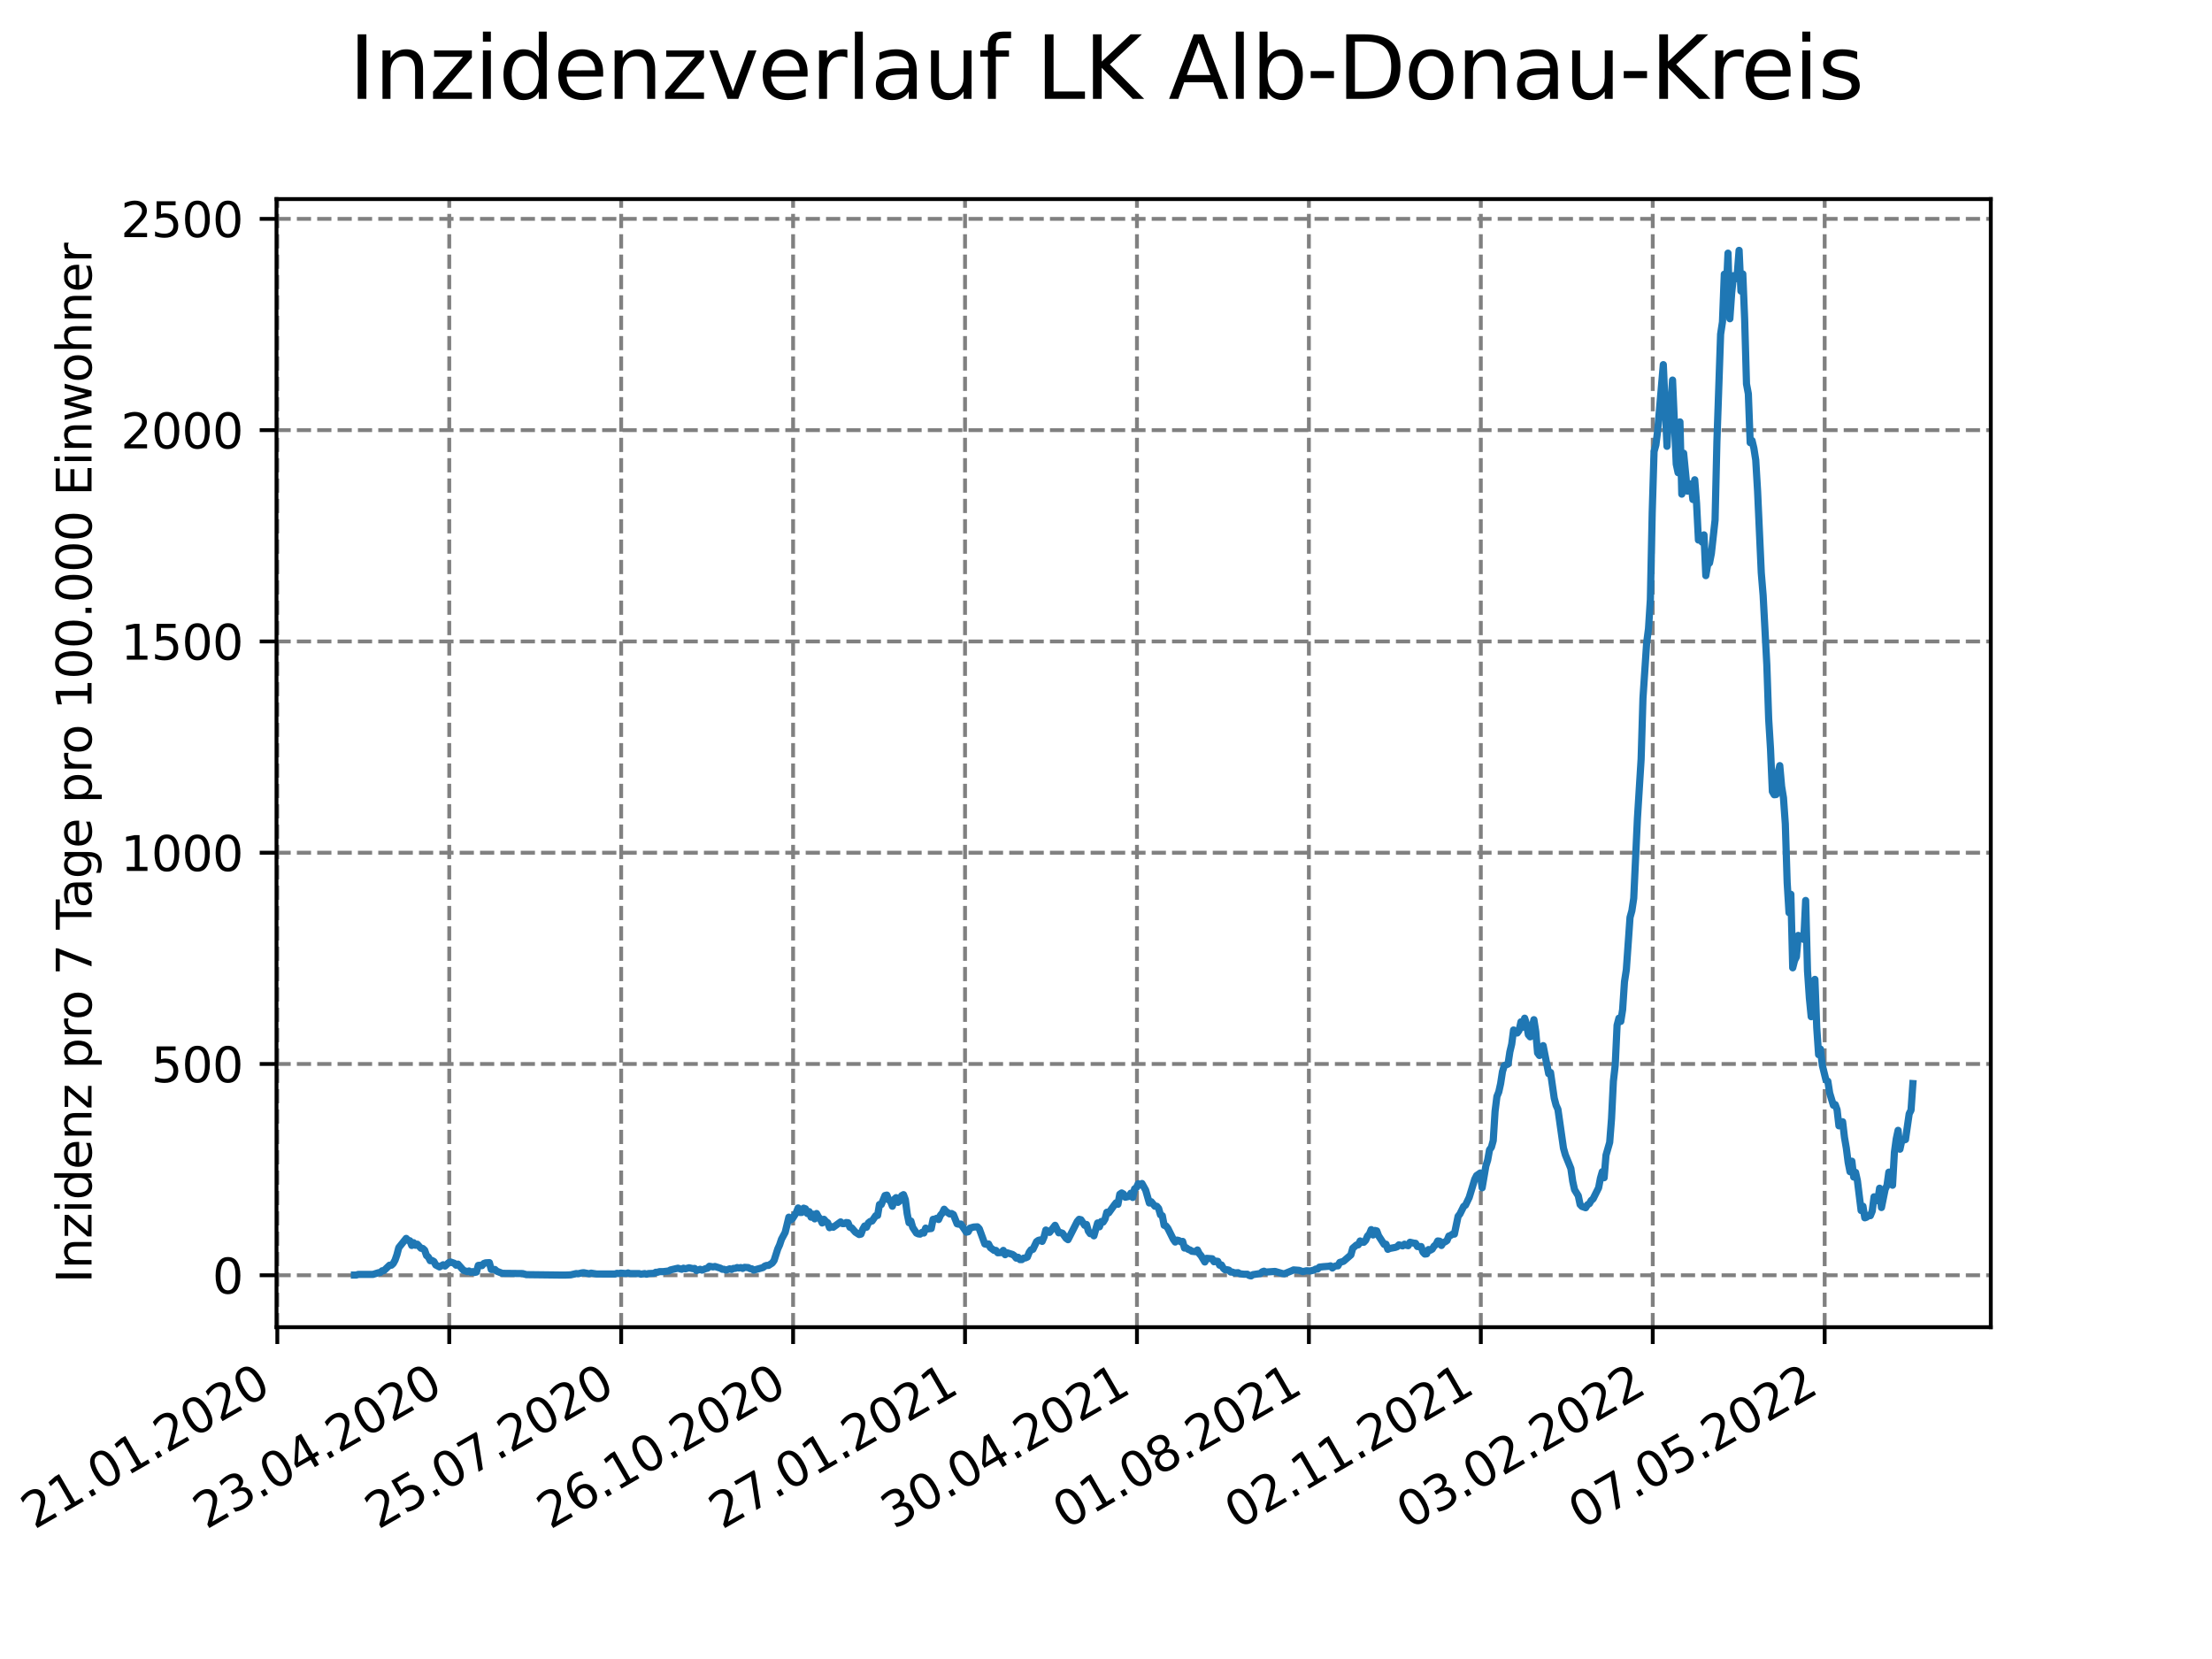 <?xml version="1.0" encoding="utf-8" standalone="no"?>
<!DOCTYPE svg PUBLIC "-//W3C//DTD SVG 1.1//EN"
  "http://www.w3.org/Graphics/SVG/1.1/DTD/svg11.dtd">
<svg xmlns:xlink="http://www.w3.org/1999/xlink" width="460.8pt" height="345.6pt" viewBox="0 0 460.8 345.6" xmlns="http://www.w3.org/2000/svg" version="1.1">
 <defs>
  <style type="text/css">*{stroke-linejoin: round; stroke-linecap: butt}</style>
 </defs>
 <g id="figure_1">
  <g id="patch_1">
   <path d="M 0 345.6 
L 460.8 345.6 
L 460.8 0 
L 0 0 
z
" style="fill: #ffffff"/>
  </g>
  <g id="axes_1">
   <g id="patch_2">
    <path d="M 57.6 276.48 
L 414.72 276.48 
L 414.72 41.472 
L 57.6 41.472 
z
" style="fill: #ffffff"/>
   </g>
   <g id="matplotlib.axis_1">
    <g id="xtick_1">
     <g id="line2d_1">
      <path d="M 57.77 276.48 
L 57.77 41.472 
" clip-path="url(#pab88a639da)" style="fill: none; stroke-dasharray: 2.96,1.28; stroke-dashoffset: 0; stroke: #808080; stroke-width: 0.8"/>
     </g>
     <g id="line2d_2">
      <defs>
       <path id="me946a3398b" d="M 0 0 
L 0 3.5 
" style="stroke: #000000; stroke-width: 0.8"/>
      </defs>
      <g>
       <use xlink:href="#me946a3398b" x="57.77" y="276.48" style="stroke: #000000; stroke-width: 0.8"/>
      </g>
     </g>
     <g id="text_1">
      <!-- 21.01.2020 -->
      <g transform="translate(7.145 318.689)rotate(-30)scale(0.1 -0.1)">
       <defs>
        <path id="DejaVuSans-32" d="M 1228 531 
L 3431 531 
L 3431 0 
L 469 0 
L 469 531 
Q 828 903 1448 1529 
Q 2069 2156 2228 2338 
Q 2531 2678 2651 2914 
Q 2772 3150 2772 3378 
Q 2772 3750 2511 3984 
Q 2250 4219 1831 4219 
Q 1534 4219 1204 4116 
Q 875 4013 500 3803 
L 500 4441 
Q 881 4594 1212 4672 
Q 1544 4750 1819 4750 
Q 2544 4750 2975 4387 
Q 3406 4025 3406 3419 
Q 3406 3131 3298 2873 
Q 3191 2616 2906 2266 
Q 2828 2175 2409 1742 
Q 1991 1309 1228 531 
z
" transform="scale(0.016)"/>
        <path id="DejaVuSans-31" d="M 794 531 
L 1825 531 
L 1825 4091 
L 703 3866 
L 703 4441 
L 1819 4666 
L 2450 4666 
L 2450 531 
L 3481 531 
L 3481 0 
L 794 0 
L 794 531 
z
" transform="scale(0.016)"/>
        <path id="DejaVuSans-2e" d="M 684 794 
L 1344 794 
L 1344 0 
L 684 0 
L 684 794 
z
" transform="scale(0.016)"/>
        <path id="DejaVuSans-30" d="M 2034 4250 
Q 1547 4250 1301 3770 
Q 1056 3291 1056 2328 
Q 1056 1369 1301 889 
Q 1547 409 2034 409 
Q 2525 409 2770 889 
Q 3016 1369 3016 2328 
Q 3016 3291 2770 3770 
Q 2525 4250 2034 4250 
z
M 2034 4750 
Q 2819 4750 3233 4129 
Q 3647 3509 3647 2328 
Q 3647 1150 3233 529 
Q 2819 -91 2034 -91 
Q 1250 -91 836 529 
Q 422 1150 422 2328 
Q 422 3509 836 4129 
Q 1250 4750 2034 4750 
z
" transform="scale(0.016)"/>
       </defs>
       <use xlink:href="#DejaVuSans-32"/>
       <use xlink:href="#DejaVuSans-31" x="63.623"/>
       <use xlink:href="#DejaVuSans-2e" x="127.246"/>
       <use xlink:href="#DejaVuSans-30" x="159.033"/>
       <use xlink:href="#DejaVuSans-31" x="222.656"/>
       <use xlink:href="#DejaVuSans-2e" x="286.279"/>
       <use xlink:href="#DejaVuSans-32" x="318.066"/>
       <use xlink:href="#DejaVuSans-30" x="381.689"/>
       <use xlink:href="#DejaVuSans-32" x="445.312"/>
       <use xlink:href="#DejaVuSans-30" x="508.936"/>
      </g>
     </g>
    </g>
    <g id="xtick_2">
     <g id="line2d_3">
      <path d="M 93.586 276.48 
L 93.586 41.472 
" clip-path="url(#pab88a639da)" style="fill: none; stroke-dasharray: 2.96,1.28; stroke-dashoffset: 0; stroke: #808080; stroke-width: 0.8"/>
     </g>
     <g id="line2d_4">
      <g>
       <use xlink:href="#me946a3398b" x="93.586" y="276.48" style="stroke: #000000; stroke-width: 0.8"/>
      </g>
     </g>
     <g id="text_2">
      <!-- 23.04.2020 -->
      <g transform="translate(42.961 318.689)rotate(-30)scale(0.1 -0.1)">
       <defs>
        <path id="DejaVuSans-33" d="M 2597 2516 
Q 3050 2419 3304 2112 
Q 3559 1806 3559 1356 
Q 3559 666 3084 287 
Q 2609 -91 1734 -91 
Q 1441 -91 1130 -33 
Q 819 25 488 141 
L 488 750 
Q 750 597 1062 519 
Q 1375 441 1716 441 
Q 2309 441 2620 675 
Q 2931 909 2931 1356 
Q 2931 1769 2642 2001 
Q 2353 2234 1838 2234 
L 1294 2234 
L 1294 2753 
L 1863 2753 
Q 2328 2753 2575 2939 
Q 2822 3125 2822 3475 
Q 2822 3834 2567 4026 
Q 2313 4219 1838 4219 
Q 1578 4219 1281 4162 
Q 984 4106 628 3988 
L 628 4550 
Q 988 4650 1302 4700 
Q 1616 4750 1894 4750 
Q 2613 4750 3031 4423 
Q 3450 4097 3450 3541 
Q 3450 3153 3228 2886 
Q 3006 2619 2597 2516 
z
" transform="scale(0.016)"/>
        <path id="DejaVuSans-34" d="M 2419 4116 
L 825 1625 
L 2419 1625 
L 2419 4116 
z
M 2253 4666 
L 3047 4666 
L 3047 1625 
L 3713 1625 
L 3713 1100 
L 3047 1100 
L 3047 0 
L 2419 0 
L 2419 1100 
L 313 1100 
L 313 1709 
L 2253 4666 
z
" transform="scale(0.016)"/>
       </defs>
       <use xlink:href="#DejaVuSans-32"/>
       <use xlink:href="#DejaVuSans-33" x="63.623"/>
       <use xlink:href="#DejaVuSans-2e" x="127.246"/>
       <use xlink:href="#DejaVuSans-30" x="159.033"/>
       <use xlink:href="#DejaVuSans-34" x="222.656"/>
       <use xlink:href="#DejaVuSans-2e" x="286.279"/>
       <use xlink:href="#DejaVuSans-32" x="318.066"/>
       <use xlink:href="#DejaVuSans-30" x="381.689"/>
       <use xlink:href="#DejaVuSans-32" x="445.312"/>
       <use xlink:href="#DejaVuSans-30" x="508.936"/>
      </g>
     </g>
    </g>
    <g id="xtick_3">
     <g id="line2d_5">
      <path d="M 129.402 276.48 
L 129.402 41.472 
" clip-path="url(#pab88a639da)" style="fill: none; stroke-dasharray: 2.96,1.28; stroke-dashoffset: 0; stroke: #808080; stroke-width: 0.8"/>
     </g>
     <g id="line2d_6">
      <g>
       <use xlink:href="#me946a3398b" x="129.402" y="276.48" style="stroke: #000000; stroke-width: 0.8"/>
      </g>
     </g>
     <g id="text_3">
      <!-- 25.07.2020 -->
      <g transform="translate(78.777 318.689)rotate(-30)scale(0.1 -0.1)">
       <defs>
        <path id="DejaVuSans-35" d="M 691 4666 
L 3169 4666 
L 3169 4134 
L 1269 4134 
L 1269 2991 
Q 1406 3038 1543 3061 
Q 1681 3084 1819 3084 
Q 2600 3084 3056 2656 
Q 3513 2228 3513 1497 
Q 3513 744 3044 326 
Q 2575 -91 1722 -91 
Q 1428 -91 1123 -41 
Q 819 9 494 109 
L 494 744 
Q 775 591 1075 516 
Q 1375 441 1709 441 
Q 2250 441 2565 725 
Q 2881 1009 2881 1497 
Q 2881 1984 2565 2268 
Q 2250 2553 1709 2553 
Q 1456 2553 1204 2497 
Q 953 2441 691 2322 
L 691 4666 
z
" transform="scale(0.016)"/>
        <path id="DejaVuSans-37" d="M 525 4666 
L 3525 4666 
L 3525 4397 
L 1831 0 
L 1172 0 
L 2766 4134 
L 525 4134 
L 525 4666 
z
" transform="scale(0.016)"/>
       </defs>
       <use xlink:href="#DejaVuSans-32"/>
       <use xlink:href="#DejaVuSans-35" x="63.623"/>
       <use xlink:href="#DejaVuSans-2e" x="127.246"/>
       <use xlink:href="#DejaVuSans-30" x="159.033"/>
       <use xlink:href="#DejaVuSans-37" x="222.656"/>
       <use xlink:href="#DejaVuSans-2e" x="286.279"/>
       <use xlink:href="#DejaVuSans-32" x="318.066"/>
       <use xlink:href="#DejaVuSans-30" x="381.689"/>
       <use xlink:href="#DejaVuSans-32" x="445.312"/>
       <use xlink:href="#DejaVuSans-30" x="508.936"/>
      </g>
     </g>
    </g>
    <g id="xtick_4">
     <g id="line2d_7">
      <path d="M 165.218 276.48 
L 165.218 41.472 
" clip-path="url(#pab88a639da)" style="fill: none; stroke-dasharray: 2.96,1.28; stroke-dashoffset: 0; stroke: #808080; stroke-width: 0.8"/>
     </g>
     <g id="line2d_8">
      <g>
       <use xlink:href="#me946a3398b" x="165.218" y="276.48" style="stroke: #000000; stroke-width: 0.8"/>
      </g>
     </g>
     <g id="text_4">
      <!-- 26.10.2020 -->
      <g transform="translate(114.593 318.689)rotate(-30)scale(0.1 -0.1)">
       <defs>
        <path id="DejaVuSans-36" d="M 2113 2584 
Q 1688 2584 1439 2293 
Q 1191 2003 1191 1497 
Q 1191 994 1439 701 
Q 1688 409 2113 409 
Q 2538 409 2786 701 
Q 3034 994 3034 1497 
Q 3034 2003 2786 2293 
Q 2538 2584 2113 2584 
z
M 3366 4563 
L 3366 3988 
Q 3128 4100 2886 4159 
Q 2644 4219 2406 4219 
Q 1781 4219 1451 3797 
Q 1122 3375 1075 2522 
Q 1259 2794 1537 2939 
Q 1816 3084 2150 3084 
Q 2853 3084 3261 2657 
Q 3669 2231 3669 1497 
Q 3669 778 3244 343 
Q 2819 -91 2113 -91 
Q 1303 -91 875 529 
Q 447 1150 447 2328 
Q 447 3434 972 4092 
Q 1497 4750 2381 4750 
Q 2619 4750 2861 4703 
Q 3103 4656 3366 4563 
z
" transform="scale(0.016)"/>
       </defs>
       <use xlink:href="#DejaVuSans-32"/>
       <use xlink:href="#DejaVuSans-36" x="63.623"/>
       <use xlink:href="#DejaVuSans-2e" x="127.246"/>
       <use xlink:href="#DejaVuSans-31" x="159.033"/>
       <use xlink:href="#DejaVuSans-30" x="222.656"/>
       <use xlink:href="#DejaVuSans-2e" x="286.279"/>
       <use xlink:href="#DejaVuSans-32" x="318.066"/>
       <use xlink:href="#DejaVuSans-30" x="381.689"/>
       <use xlink:href="#DejaVuSans-32" x="445.312"/>
       <use xlink:href="#DejaVuSans-30" x="508.936"/>
      </g>
     </g>
    </g>
    <g id="xtick_5">
     <g id="line2d_9">
      <path d="M 201.034 276.48 
L 201.034 41.472 
" clip-path="url(#pab88a639da)" style="fill: none; stroke-dasharray: 2.96,1.28; stroke-dashoffset: 0; stroke: #808080; stroke-width: 0.8"/>
     </g>
     <g id="line2d_10">
      <g>
       <use xlink:href="#me946a3398b" x="201.034" y="276.48" style="stroke: #000000; stroke-width: 0.8"/>
      </g>
     </g>
     <g id="text_5">
      <!-- 27.01.2021 -->
      <g transform="translate(150.409 318.689)rotate(-30)scale(0.1 -0.1)">
       <use xlink:href="#DejaVuSans-32"/>
       <use xlink:href="#DejaVuSans-37" x="63.623"/>
       <use xlink:href="#DejaVuSans-2e" x="127.246"/>
       <use xlink:href="#DejaVuSans-30" x="159.033"/>
       <use xlink:href="#DejaVuSans-31" x="222.656"/>
       <use xlink:href="#DejaVuSans-2e" x="286.279"/>
       <use xlink:href="#DejaVuSans-32" x="318.066"/>
       <use xlink:href="#DejaVuSans-30" x="381.689"/>
       <use xlink:href="#DejaVuSans-32" x="445.312"/>
       <use xlink:href="#DejaVuSans-31" x="508.936"/>
      </g>
     </g>
    </g>
    <g id="xtick_6">
     <g id="line2d_11">
      <path d="M 236.85 276.48 
L 236.85 41.472 
" clip-path="url(#pab88a639da)" style="fill: none; stroke-dasharray: 2.96,1.28; stroke-dashoffset: 0; stroke: #808080; stroke-width: 0.8"/>
     </g>
     <g id="line2d_12">
      <g>
       <use xlink:href="#me946a3398b" x="236.85" y="276.48" style="stroke: #000000; stroke-width: 0.8"/>
      </g>
     </g>
     <g id="text_6">
      <!-- 30.04.2021 -->
      <g transform="translate(186.225 318.689)rotate(-30)scale(0.1 -0.1)">
       <use xlink:href="#DejaVuSans-33"/>
       <use xlink:href="#DejaVuSans-30" x="63.623"/>
       <use xlink:href="#DejaVuSans-2e" x="127.246"/>
       <use xlink:href="#DejaVuSans-30" x="159.033"/>
       <use xlink:href="#DejaVuSans-34" x="222.656"/>
       <use xlink:href="#DejaVuSans-2e" x="286.279"/>
       <use xlink:href="#DejaVuSans-32" x="318.066"/>
       <use xlink:href="#DejaVuSans-30" x="381.689"/>
       <use xlink:href="#DejaVuSans-32" x="445.312"/>
       <use xlink:href="#DejaVuSans-31" x="508.936"/>
      </g>
     </g>
    </g>
    <g id="xtick_7">
     <g id="line2d_13">
      <path d="M 272.666 276.48 
L 272.666 41.472 
" clip-path="url(#pab88a639da)" style="fill: none; stroke-dasharray: 2.96,1.28; stroke-dashoffset: 0; stroke: #808080; stroke-width: 0.8"/>
     </g>
     <g id="line2d_14">
      <g>
       <use xlink:href="#me946a3398b" x="272.666" y="276.48" style="stroke: #000000; stroke-width: 0.8"/>
      </g>
     </g>
     <g id="text_7">
      <!-- 01.08.2021 -->
      <g transform="translate(222.041 318.689)rotate(-30)scale(0.1 -0.1)">
       <defs>
        <path id="DejaVuSans-38" d="M 2034 2216 
Q 1584 2216 1326 1975 
Q 1069 1734 1069 1313 
Q 1069 891 1326 650 
Q 1584 409 2034 409 
Q 2484 409 2743 651 
Q 3003 894 3003 1313 
Q 3003 1734 2745 1975 
Q 2488 2216 2034 2216 
z
M 1403 2484 
Q 997 2584 770 2862 
Q 544 3141 544 3541 
Q 544 4100 942 4425 
Q 1341 4750 2034 4750 
Q 2731 4750 3128 4425 
Q 3525 4100 3525 3541 
Q 3525 3141 3298 2862 
Q 3072 2584 2669 2484 
Q 3125 2378 3379 2068 
Q 3634 1759 3634 1313 
Q 3634 634 3220 271 
Q 2806 -91 2034 -91 
Q 1263 -91 848 271 
Q 434 634 434 1313 
Q 434 1759 690 2068 
Q 947 2378 1403 2484 
z
M 1172 3481 
Q 1172 3119 1398 2916 
Q 1625 2713 2034 2713 
Q 2441 2713 2670 2916 
Q 2900 3119 2900 3481 
Q 2900 3844 2670 4047 
Q 2441 4250 2034 4250 
Q 1625 4250 1398 4047 
Q 1172 3844 1172 3481 
z
" transform="scale(0.016)"/>
       </defs>
       <use xlink:href="#DejaVuSans-30"/>
       <use xlink:href="#DejaVuSans-31" x="63.623"/>
       <use xlink:href="#DejaVuSans-2e" x="127.246"/>
       <use xlink:href="#DejaVuSans-30" x="159.033"/>
       <use xlink:href="#DejaVuSans-38" x="222.656"/>
       <use xlink:href="#DejaVuSans-2e" x="286.279"/>
       <use xlink:href="#DejaVuSans-32" x="318.066"/>
       <use xlink:href="#DejaVuSans-30" x="381.689"/>
       <use xlink:href="#DejaVuSans-32" x="445.312"/>
       <use xlink:href="#DejaVuSans-31" x="508.936"/>
      </g>
     </g>
    </g>
    <g id="xtick_8">
     <g id="line2d_15">
      <path d="M 308.482 276.48 
L 308.482 41.472 
" clip-path="url(#pab88a639da)" style="fill: none; stroke-dasharray: 2.96,1.28; stroke-dashoffset: 0; stroke: #808080; stroke-width: 0.8"/>
     </g>
     <g id="line2d_16">
      <g>
       <use xlink:href="#me946a3398b" x="308.482" y="276.48" style="stroke: #000000; stroke-width: 0.8"/>
      </g>
     </g>
     <g id="text_8">
      <!-- 02.11.2021 -->
      <g transform="translate(257.857 318.689)rotate(-30)scale(0.1 -0.1)">
       <use xlink:href="#DejaVuSans-30"/>
       <use xlink:href="#DejaVuSans-32" x="63.623"/>
       <use xlink:href="#DejaVuSans-2e" x="127.246"/>
       <use xlink:href="#DejaVuSans-31" x="159.033"/>
       <use xlink:href="#DejaVuSans-31" x="222.656"/>
       <use xlink:href="#DejaVuSans-2e" x="286.279"/>
       <use xlink:href="#DejaVuSans-32" x="318.066"/>
       <use xlink:href="#DejaVuSans-30" x="381.689"/>
       <use xlink:href="#DejaVuSans-32" x="445.312"/>
       <use xlink:href="#DejaVuSans-31" x="508.936"/>
      </g>
     </g>
    </g>
    <g id="xtick_9">
     <g id="line2d_17">
      <path d="M 344.298 276.48 
L 344.298 41.472 
" clip-path="url(#pab88a639da)" style="fill: none; stroke-dasharray: 2.96,1.28; stroke-dashoffset: 0; stroke: #808080; stroke-width: 0.8"/>
     </g>
     <g id="line2d_18">
      <g>
       <use xlink:href="#me946a3398b" x="344.298" y="276.48" style="stroke: #000000; stroke-width: 0.8"/>
      </g>
     </g>
     <g id="text_9">
      <!-- 03.02.2022 -->
      <g transform="translate(293.673 318.689)rotate(-30)scale(0.1 -0.1)">
       <use xlink:href="#DejaVuSans-30"/>
       <use xlink:href="#DejaVuSans-33" x="63.623"/>
       <use xlink:href="#DejaVuSans-2e" x="127.246"/>
       <use xlink:href="#DejaVuSans-30" x="159.033"/>
       <use xlink:href="#DejaVuSans-32" x="222.656"/>
       <use xlink:href="#DejaVuSans-2e" x="286.279"/>
       <use xlink:href="#DejaVuSans-32" x="318.066"/>
       <use xlink:href="#DejaVuSans-30" x="381.689"/>
       <use xlink:href="#DejaVuSans-32" x="445.312"/>
       <use xlink:href="#DejaVuSans-32" x="508.936"/>
      </g>
     </g>
    </g>
    <g id="xtick_10">
     <g id="line2d_19">
      <path d="M 380.114 276.48 
L 380.114 41.472 
" clip-path="url(#pab88a639da)" style="fill: none; stroke-dasharray: 2.96,1.28; stroke-dashoffset: 0; stroke: #808080; stroke-width: 0.8"/>
     </g>
     <g id="line2d_20">
      <g>
       <use xlink:href="#me946a3398b" x="380.114" y="276.48" style="stroke: #000000; stroke-width: 0.8"/>
      </g>
     </g>
     <g id="text_10">
      <!-- 07.05.2022 -->
      <g transform="translate(329.489 318.689)rotate(-30)scale(0.1 -0.1)">
       <use xlink:href="#DejaVuSans-30"/>
       <use xlink:href="#DejaVuSans-37" x="63.623"/>
       <use xlink:href="#DejaVuSans-2e" x="127.246"/>
       <use xlink:href="#DejaVuSans-30" x="159.033"/>
       <use xlink:href="#DejaVuSans-35" x="222.656"/>
       <use xlink:href="#DejaVuSans-2e" x="286.279"/>
       <use xlink:href="#DejaVuSans-32" x="318.066"/>
       <use xlink:href="#DejaVuSans-30" x="381.689"/>
       <use xlink:href="#DejaVuSans-32" x="445.312"/>
       <use xlink:href="#DejaVuSans-32" x="508.936"/>
      </g>
     </g>
    </g>
   </g>
   <g id="matplotlib.axis_2">
    <g id="ytick_1">
     <g id="line2d_21">
      <path d="M 57.6 265.664 
L 414.72 265.664 
" clip-path="url(#pab88a639da)" style="fill: none; stroke-dasharray: 2.96,1.28; stroke-dashoffset: 0; stroke: #808080; stroke-width: 0.8"/>
     </g>
     <g id="line2d_22">
      <defs>
       <path id="m26cb22d40b" d="M 0 0 
L -3.5 0 
" style="stroke: #000000; stroke-width: 0.8"/>
      </defs>
      <g>
       <use xlink:href="#m26cb22d40b" x="57.6" y="265.664" style="stroke: #000000; stroke-width: 0.8"/>
      </g>
     </g>
     <g id="text_11">
      <!-- 0 -->
      <g transform="translate(44.237 269.463)scale(0.1 -0.1)">
       <use xlink:href="#DejaVuSans-30"/>
      </g>
     </g>
    </g>
    <g id="ytick_2">
     <g id="line2d_23">
      <path d="M 57.6 221.65 
L 414.72 221.65 
" clip-path="url(#pab88a639da)" style="fill: none; stroke-dasharray: 2.96,1.28; stroke-dashoffset: 0; stroke: #808080; stroke-width: 0.8"/>
     </g>
     <g id="line2d_24">
      <g>
       <use xlink:href="#m26cb22d40b" x="57.6" y="221.65" style="stroke: #000000; stroke-width: 0.8"/>
      </g>
     </g>
     <g id="text_12">
      <!-- 500 -->
      <g transform="translate(31.512 225.449)scale(0.1 -0.1)">
       <use xlink:href="#DejaVuSans-35"/>
       <use xlink:href="#DejaVuSans-30" x="63.623"/>
       <use xlink:href="#DejaVuSans-30" x="127.246"/>
      </g>
     </g>
    </g>
    <g id="ytick_3">
     <g id="line2d_25">
      <path d="M 57.6 177.635 
L 414.72 177.635 
" clip-path="url(#pab88a639da)" style="fill: none; stroke-dasharray: 2.96,1.28; stroke-dashoffset: 0; stroke: #808080; stroke-width: 0.8"/>
     </g>
     <g id="line2d_26">
      <g>
       <use xlink:href="#m26cb22d40b" x="57.6" y="177.635" style="stroke: #000000; stroke-width: 0.8"/>
      </g>
     </g>
     <g id="text_13">
      <!-- 1000 -->
      <g transform="translate(25.15 181.435)scale(0.1 -0.1)">
       <use xlink:href="#DejaVuSans-31"/>
       <use xlink:href="#DejaVuSans-30" x="63.623"/>
       <use xlink:href="#DejaVuSans-30" x="127.246"/>
       <use xlink:href="#DejaVuSans-30" x="190.869"/>
      </g>
     </g>
    </g>
    <g id="ytick_4">
     <g id="line2d_27">
      <path d="M 57.6 133.621 
L 414.72 133.621 
" clip-path="url(#pab88a639da)" style="fill: none; stroke-dasharray: 2.96,1.28; stroke-dashoffset: 0; stroke: #808080; stroke-width: 0.8"/>
     </g>
     <g id="line2d_28">
      <g>
       <use xlink:href="#m26cb22d40b" x="57.6" y="133.621" style="stroke: #000000; stroke-width: 0.8"/>
      </g>
     </g>
     <g id="text_14">
      <!-- 1500 -->
      <g transform="translate(25.15 137.42)scale(0.1 -0.1)">
       <use xlink:href="#DejaVuSans-31"/>
       <use xlink:href="#DejaVuSans-35" x="63.623"/>
       <use xlink:href="#DejaVuSans-30" x="127.246"/>
       <use xlink:href="#DejaVuSans-30" x="190.869"/>
      </g>
     </g>
    </g>
    <g id="ytick_5">
     <g id="line2d_29">
      <path d="M 57.6 89.607 
L 414.72 89.607 
" clip-path="url(#pab88a639da)" style="fill: none; stroke-dasharray: 2.96,1.28; stroke-dashoffset: 0; stroke: #808080; stroke-width: 0.8"/>
     </g>
     <g id="line2d_30">
      <g>
       <use xlink:href="#m26cb22d40b" x="57.6" y="89.607" style="stroke: #000000; stroke-width: 0.8"/>
      </g>
     </g>
     <g id="text_15">
      <!-- 2000 -->
      <g transform="translate(25.15 93.406)scale(0.1 -0.1)">
       <use xlink:href="#DejaVuSans-32"/>
       <use xlink:href="#DejaVuSans-30" x="63.623"/>
       <use xlink:href="#DejaVuSans-30" x="127.246"/>
       <use xlink:href="#DejaVuSans-30" x="190.869"/>
      </g>
     </g>
    </g>
    <g id="ytick_6">
     <g id="line2d_31">
      <path d="M 57.6 45.593 
L 414.72 45.593 
" clip-path="url(#pab88a639da)" style="fill: none; stroke-dasharray: 2.96,1.28; stroke-dashoffset: 0; stroke: #808080; stroke-width: 0.8"/>
     </g>
     <g id="line2d_32">
      <g>
       <use xlink:href="#m26cb22d40b" x="57.6" y="45.593" style="stroke: #000000; stroke-width: 0.8"/>
      </g>
     </g>
     <g id="text_16">
      <!-- 2500 -->
      <g transform="translate(25.15 49.392)scale(0.1 -0.1)">
       <use xlink:href="#DejaVuSans-32"/>
       <use xlink:href="#DejaVuSans-35" x="63.623"/>
       <use xlink:href="#DejaVuSans-30" x="127.246"/>
       <use xlink:href="#DejaVuSans-30" x="190.869"/>
      </g>
     </g>
    </g>
    <g id="text_17">
     <!-- Inzidenz pro 7 Tage pro 100.000 Einwohner -->
     <g transform="translate(19.07 267.301)rotate(-90)scale(0.1 -0.1)">
      <defs>
       <path id="DejaVuSans-49" d="M 628 4666 
L 1259 4666 
L 1259 0 
L 628 0 
L 628 4666 
z
" transform="scale(0.016)"/>
       <path id="DejaVuSans-6e" d="M 3513 2113 
L 3513 0 
L 2938 0 
L 2938 2094 
Q 2938 2591 2744 2837 
Q 2550 3084 2163 3084 
Q 1697 3084 1428 2787 
Q 1159 2491 1159 1978 
L 1159 0 
L 581 0 
L 581 3500 
L 1159 3500 
L 1159 2956 
Q 1366 3272 1645 3428 
Q 1925 3584 2291 3584 
Q 2894 3584 3203 3211 
Q 3513 2838 3513 2113 
z
" transform="scale(0.016)"/>
       <path id="DejaVuSans-7a" d="M 353 3500 
L 3084 3500 
L 3084 2975 
L 922 459 
L 3084 459 
L 3084 0 
L 275 0 
L 275 525 
L 2438 3041 
L 353 3041 
L 353 3500 
z
" transform="scale(0.016)"/>
       <path id="DejaVuSans-69" d="M 603 3500 
L 1178 3500 
L 1178 0 
L 603 0 
L 603 3500 
z
M 603 4863 
L 1178 4863 
L 1178 4134 
L 603 4134 
L 603 4863 
z
" transform="scale(0.016)"/>
       <path id="DejaVuSans-64" d="M 2906 2969 
L 2906 4863 
L 3481 4863 
L 3481 0 
L 2906 0 
L 2906 525 
Q 2725 213 2448 61 
Q 2172 -91 1784 -91 
Q 1150 -91 751 415 
Q 353 922 353 1747 
Q 353 2572 751 3078 
Q 1150 3584 1784 3584 
Q 2172 3584 2448 3432 
Q 2725 3281 2906 2969 
z
M 947 1747 
Q 947 1113 1208 752 
Q 1469 391 1925 391 
Q 2381 391 2643 752 
Q 2906 1113 2906 1747 
Q 2906 2381 2643 2742 
Q 2381 3103 1925 3103 
Q 1469 3103 1208 2742 
Q 947 2381 947 1747 
z
" transform="scale(0.016)"/>
       <path id="DejaVuSans-65" d="M 3597 1894 
L 3597 1613 
L 953 1613 
Q 991 1019 1311 708 
Q 1631 397 2203 397 
Q 2534 397 2845 478 
Q 3156 559 3463 722 
L 3463 178 
Q 3153 47 2828 -22 
Q 2503 -91 2169 -91 
Q 1331 -91 842 396 
Q 353 884 353 1716 
Q 353 2575 817 3079 
Q 1281 3584 2069 3584 
Q 2775 3584 3186 3129 
Q 3597 2675 3597 1894 
z
M 3022 2063 
Q 3016 2534 2758 2815 
Q 2500 3097 2075 3097 
Q 1594 3097 1305 2825 
Q 1016 2553 972 2059 
L 3022 2063 
z
" transform="scale(0.016)"/>
       <path id="DejaVuSans-20" transform="scale(0.016)"/>
       <path id="DejaVuSans-70" d="M 1159 525 
L 1159 -1331 
L 581 -1331 
L 581 3500 
L 1159 3500 
L 1159 2969 
Q 1341 3281 1617 3432 
Q 1894 3584 2278 3584 
Q 2916 3584 3314 3078 
Q 3713 2572 3713 1747 
Q 3713 922 3314 415 
Q 2916 -91 2278 -91 
Q 1894 -91 1617 61 
Q 1341 213 1159 525 
z
M 3116 1747 
Q 3116 2381 2855 2742 
Q 2594 3103 2138 3103 
Q 1681 3103 1420 2742 
Q 1159 2381 1159 1747 
Q 1159 1113 1420 752 
Q 1681 391 2138 391 
Q 2594 391 2855 752 
Q 3116 1113 3116 1747 
z
" transform="scale(0.016)"/>
       <path id="DejaVuSans-72" d="M 2631 2963 
Q 2534 3019 2420 3045 
Q 2306 3072 2169 3072 
Q 1681 3072 1420 2755 
Q 1159 2438 1159 1844 
L 1159 0 
L 581 0 
L 581 3500 
L 1159 3500 
L 1159 2956 
Q 1341 3275 1631 3429 
Q 1922 3584 2338 3584 
Q 2397 3584 2469 3576 
Q 2541 3569 2628 3553 
L 2631 2963 
z
" transform="scale(0.016)"/>
       <path id="DejaVuSans-6f" d="M 1959 3097 
Q 1497 3097 1228 2736 
Q 959 2375 959 1747 
Q 959 1119 1226 758 
Q 1494 397 1959 397 
Q 2419 397 2687 759 
Q 2956 1122 2956 1747 
Q 2956 2369 2687 2733 
Q 2419 3097 1959 3097 
z
M 1959 3584 
Q 2709 3584 3137 3096 
Q 3566 2609 3566 1747 
Q 3566 888 3137 398 
Q 2709 -91 1959 -91 
Q 1206 -91 779 398 
Q 353 888 353 1747 
Q 353 2609 779 3096 
Q 1206 3584 1959 3584 
z
" transform="scale(0.016)"/>
       <path id="DejaVuSans-54" d="M -19 4666 
L 3928 4666 
L 3928 4134 
L 2272 4134 
L 2272 0 
L 1638 0 
L 1638 4134 
L -19 4134 
L -19 4666 
z
" transform="scale(0.016)"/>
       <path id="DejaVuSans-61" d="M 2194 1759 
Q 1497 1759 1228 1600 
Q 959 1441 959 1056 
Q 959 750 1161 570 
Q 1363 391 1709 391 
Q 2188 391 2477 730 
Q 2766 1069 2766 1631 
L 2766 1759 
L 2194 1759 
z
M 3341 1997 
L 3341 0 
L 2766 0 
L 2766 531 
Q 2569 213 2275 61 
Q 1981 -91 1556 -91 
Q 1019 -91 701 211 
Q 384 513 384 1019 
Q 384 1609 779 1909 
Q 1175 2209 1959 2209 
L 2766 2209 
L 2766 2266 
Q 2766 2663 2505 2880 
Q 2244 3097 1772 3097 
Q 1472 3097 1187 3025 
Q 903 2953 641 2809 
L 641 3341 
Q 956 3463 1253 3523 
Q 1550 3584 1831 3584 
Q 2591 3584 2966 3190 
Q 3341 2797 3341 1997 
z
" transform="scale(0.016)"/>
       <path id="DejaVuSans-67" d="M 2906 1791 
Q 2906 2416 2648 2759 
Q 2391 3103 1925 3103 
Q 1463 3103 1205 2759 
Q 947 2416 947 1791 
Q 947 1169 1205 825 
Q 1463 481 1925 481 
Q 2391 481 2648 825 
Q 2906 1169 2906 1791 
z
M 3481 434 
Q 3481 -459 3084 -895 
Q 2688 -1331 1869 -1331 
Q 1566 -1331 1297 -1286 
Q 1028 -1241 775 -1147 
L 775 -588 
Q 1028 -725 1275 -790 
Q 1522 -856 1778 -856 
Q 2344 -856 2625 -561 
Q 2906 -266 2906 331 
L 2906 616 
Q 2728 306 2450 153 
Q 2172 0 1784 0 
Q 1141 0 747 490 
Q 353 981 353 1791 
Q 353 2603 747 3093 
Q 1141 3584 1784 3584 
Q 2172 3584 2450 3431 
Q 2728 3278 2906 2969 
L 2906 3500 
L 3481 3500 
L 3481 434 
z
" transform="scale(0.016)"/>
       <path id="DejaVuSans-45" d="M 628 4666 
L 3578 4666 
L 3578 4134 
L 1259 4134 
L 1259 2753 
L 3481 2753 
L 3481 2222 
L 1259 2222 
L 1259 531 
L 3634 531 
L 3634 0 
L 628 0 
L 628 4666 
z
" transform="scale(0.016)"/>
       <path id="DejaVuSans-77" d="M 269 3500 
L 844 3500 
L 1563 769 
L 2278 3500 
L 2956 3500 
L 3675 769 
L 4391 3500 
L 4966 3500 
L 4050 0 
L 3372 0 
L 2619 2869 
L 1863 0 
L 1184 0 
L 269 3500 
z
" transform="scale(0.016)"/>
       <path id="DejaVuSans-68" d="M 3513 2113 
L 3513 0 
L 2938 0 
L 2938 2094 
Q 2938 2591 2744 2837 
Q 2550 3084 2163 3084 
Q 1697 3084 1428 2787 
Q 1159 2491 1159 1978 
L 1159 0 
L 581 0 
L 581 4863 
L 1159 4863 
L 1159 2956 
Q 1366 3272 1645 3428 
Q 1925 3584 2291 3584 
Q 2894 3584 3203 3211 
Q 3513 2838 3513 2113 
z
" transform="scale(0.016)"/>
      </defs>
      <use xlink:href="#DejaVuSans-49"/>
      <use xlink:href="#DejaVuSans-6e" x="29.492"/>
      <use xlink:href="#DejaVuSans-7a" x="92.871"/>
      <use xlink:href="#DejaVuSans-69" x="145.361"/>
      <use xlink:href="#DejaVuSans-64" x="173.145"/>
      <use xlink:href="#DejaVuSans-65" x="236.621"/>
      <use xlink:href="#DejaVuSans-6e" x="298.145"/>
      <use xlink:href="#DejaVuSans-7a" x="361.523"/>
      <use xlink:href="#DejaVuSans-20" x="414.014"/>
      <use xlink:href="#DejaVuSans-70" x="445.801"/>
      <use xlink:href="#DejaVuSans-72" x="509.277"/>
      <use xlink:href="#DejaVuSans-6f" x="548.141"/>
      <use xlink:href="#DejaVuSans-20" x="609.322"/>
      <use xlink:href="#DejaVuSans-37" x="641.109"/>
      <use xlink:href="#DejaVuSans-20" x="704.732"/>
      <use xlink:href="#DejaVuSans-54" x="736.52"/>
      <use xlink:href="#DejaVuSans-61" x="781.104"/>
      <use xlink:href="#DejaVuSans-67" x="842.383"/>
      <use xlink:href="#DejaVuSans-65" x="905.859"/>
      <use xlink:href="#DejaVuSans-20" x="967.383"/>
      <use xlink:href="#DejaVuSans-70" x="999.17"/>
      <use xlink:href="#DejaVuSans-72" x="1062.646"/>
      <use xlink:href="#DejaVuSans-6f" x="1101.51"/>
      <use xlink:href="#DejaVuSans-20" x="1162.691"/>
      <use xlink:href="#DejaVuSans-31" x="1194.479"/>
      <use xlink:href="#DejaVuSans-30" x="1258.102"/>
      <use xlink:href="#DejaVuSans-30" x="1321.725"/>
      <use xlink:href="#DejaVuSans-2e" x="1385.348"/>
      <use xlink:href="#DejaVuSans-30" x="1417.135"/>
      <use xlink:href="#DejaVuSans-30" x="1480.758"/>
      <use xlink:href="#DejaVuSans-30" x="1544.381"/>
      <use xlink:href="#DejaVuSans-20" x="1608.004"/>
      <use xlink:href="#DejaVuSans-45" x="1639.791"/>
      <use xlink:href="#DejaVuSans-69" x="1702.975"/>
      <use xlink:href="#DejaVuSans-6e" x="1730.758"/>
      <use xlink:href="#DejaVuSans-77" x="1794.137"/>
      <use xlink:href="#DejaVuSans-6f" x="1875.924"/>
      <use xlink:href="#DejaVuSans-68" x="1937.105"/>
      <use xlink:href="#DejaVuSans-6e" x="2000.484"/>
      <use xlink:href="#DejaVuSans-65" x="2063.863"/>
      <use xlink:href="#DejaVuSans-72" x="2125.387"/>
     </g>
    </g>
   </g>
   <g id="line2d_33">
    <path d="M 73.833 265.619 
L 74.218 265.619 
L 74.603 265.485 
L 77.684 265.485 
L 78.839 265.128 
L 79.224 265.083 
L 79.609 264.726 
L 79.995 264.681 
L 81.15 263.564 
L 81.535 263.564 
L 81.92 263.207 
L 82.305 262.492 
L 82.69 261.376 
L 83.076 259.902 
L 84.616 257.981 
L 85.001 258.383 
L 85.386 258.472 
L 85.771 259.455 
L 86.157 258.874 
L 86.542 259.41 
L 86.927 259.187 
L 87.697 260.036 
L 88.082 260.08 
L 88.467 260.438 
L 88.852 261.554 
L 89.237 261.867 
L 89.623 262.626 
L 90.008 262.582 
L 90.393 262.805 
L 90.778 263.52 
L 91.548 263.922 
L 92.318 263.475 
L 92.704 263.743 
L 93.474 263.028 
L 93.859 262.894 
L 94.629 263.162 
L 95.014 263.564 
L 95.399 263.341 
L 96.555 264.636 
L 97.325 264.904 
L 97.71 264.77 
L 98.095 265.038 
L 98.48 264.904 
L 98.865 265.083 
L 99.251 264.994 
L 99.636 263.609 
L 100.021 263.564 
L 100.406 263.654 
L 100.791 263.207 
L 101.176 263.073 
L 101.946 263.028 
L 102.331 264.458 
L 103.102 264.458 
L 103.487 264.815 
L 104.642 265.262 
L 108.878 265.306 
L 109.649 265.53 
L 116.966 265.619 
L 117.736 265.619 
L 118.892 265.574 
L 120.047 265.306 
L 120.432 265.351 
L 121.202 265.172 
L 121.587 265.128 
L 122.743 265.351 
L 123.128 265.217 
L 124.283 265.396 
L 128.134 265.396 
L 128.519 265.262 
L 128.905 265.306 
L 129.29 265.217 
L 130.445 265.306 
L 130.83 265.172 
L 131.215 265.306 
L 133.141 265.306 
L 133.526 265.44 
L 134.296 265.306 
L 134.681 265.44 
L 135.067 265.306 
L 136.222 265.262 
L 136.607 265.038 
L 136.992 265.038 
L 137.377 264.904 
L 138.147 264.904 
L 139.303 264.77 
L 139.688 264.547 
L 141.228 264.19 
L 141.999 264.413 
L 142.384 264.19 
L 142.769 264.324 
L 143.539 264.1 
L 144.309 264.279 
L 144.694 264.234 
L 145.08 264.681 
L 145.85 264.413 
L 146.235 264.592 
L 147.005 264.279 
L 147.39 264.19 
L 147.775 263.788 
L 148.546 263.922 
L 148.931 263.832 
L 150.086 264.19 
L 150.471 264.413 
L 150.856 264.413 
L 151.241 264.592 
L 152.012 264.324 
L 152.397 264.458 
L 152.782 264.234 
L 153.167 264.234 
L 153.552 264.056 
L 153.937 264.145 
L 154.322 264.056 
L 154.708 264.234 
L 155.093 264.011 
L 155.863 264.056 
L 156.248 264.279 
L 156.633 264.324 
L 157.018 264.592 
L 158.944 264.056 
L 159.329 263.743 
L 159.714 263.609 
L 160.099 263.609 
L 160.869 263.118 
L 161.255 262.582 
L 162.025 260.17 
L 162.41 259.321 
L 162.795 258.16 
L 163.565 256.73 
L 164.335 253.559 
L 164.721 254.14 
L 165.106 253.827 
L 165.876 252.621 
L 166.261 251.638 
L 166.646 252.576 
L 167.031 252.576 
L 167.416 251.683 
L 167.802 251.817 
L 168.187 252.8 
L 168.572 252.398 
L 168.957 253.559 
L 169.342 252.934 
L 169.727 253.916 
L 170.112 252.8 
L 170.497 253.514 
L 170.882 253.916 
L 171.268 254.765 
L 171.653 254.006 
L 172.038 254.452 
L 172.423 254.72 
L 172.808 255.748 
L 173.193 255.524 
L 173.578 255.658 
L 175.119 254.542 
L 175.504 254.899 
L 175.889 254.899 
L 176.274 254.676 
L 176.659 254.72 
L 177.044 255.658 
L 177.429 255.792 
L 178.2 256.686 
L 178.97 257.177 
L 179.355 257.088 
L 179.74 256.06 
L 180.125 255.39 
L 180.51 255.658 
L 180.896 254.765 
L 181.281 254.452 
L 181.666 254.363 
L 182.436 253.246 
L 182.821 253.202 
L 183.206 250.924 
L 183.591 250.924 
L 184.362 249.048 
L 184.747 248.958 
L 185.132 249.941 
L 185.517 250.254 
L 185.902 251.281 
L 186.287 249.852 
L 186.672 249.494 
L 187.057 250.477 
L 187.443 250.164 
L 187.828 249.092 
L 188.213 248.869 
L 188.598 249.896 
L 188.983 252.844 
L 189.368 254.72 
L 189.753 254.363 
L 190.138 255.703 
L 190.909 256.864 
L 191.294 257.043 
L 191.679 257.088 
L 192.064 256.73 
L 192.449 256.864 
L 192.834 255.837 
L 193.219 256.016 
L 193.99 255.926 
L 194.375 254.006 
L 194.76 253.961 
L 195.145 253.782 
L 195.53 254.05 
L 195.915 253.157 
L 196.3 252.71 
L 196.685 251.906 
L 197.071 252.353 
L 197.841 252.889 
L 198.226 252.8 
L 198.611 253.023 
L 199.381 254.944 
L 199.766 255.033 
L 200.151 254.988 
L 200.922 256.105 
L 201.307 256.686 
L 201.692 256.596 
L 202.077 255.837 
L 202.847 255.614 
L 203.618 255.569 
L 204.003 255.971 
L 205.158 259.142 
L 205.543 259.232 
L 205.928 259.142 
L 206.313 259.902 
L 207.084 260.482 
L 207.469 260.482 
L 207.854 260.974 
L 208.624 260.929 
L 209.009 260.482 
L 209.394 261.376 
L 209.779 260.974 
L 210.935 261.331 
L 211.32 261.599 
L 211.705 262.09 
L 212.09 261.912 
L 212.475 262.403 
L 212.86 262.403 
L 213.245 262.09 
L 213.631 262.046 
L 214.016 261.867 
L 214.401 260.884 
L 214.786 260.348 
L 215.171 260.259 
L 215.941 258.651 
L 216.326 258.383 
L 216.712 258.294 
L 217.097 258.606 
L 217.482 257.713 
L 217.867 256.239 
L 218.637 256.73 
L 219.792 255.256 
L 220.563 256.82 
L 220.948 256.775 
L 221.333 256.909 
L 222.103 257.981 
L 222.488 258.249 
L 224.414 254.452 
L 224.799 254.006 
L 225.184 254.095 
L 225.954 255.256 
L 226.339 255.078 
L 226.725 256.462 
L 227.11 256.998 
L 227.495 256.864 
L 227.88 257.445 
L 228.65 254.765 
L 229.035 255.569 
L 229.42 254.452 
L 229.806 254.586 
L 230.191 253.961 
L 230.576 252.532 
L 230.961 252.666 
L 232.116 251.058 
L 232.501 250.566 
L 232.886 250.879 
L 233.272 248.78 
L 233.657 248.512 
L 234.042 248.735 
L 234.427 249.405 
L 235.197 249.226 
L 235.582 248.556 
L 235.967 249.45 
L 236.353 247.663 
L 236.738 247.395 
L 237.123 246.591 
L 237.508 246.859 
L 237.893 246.546 
L 238.663 247.931 
L 239.434 250.611 
L 239.819 250.343 
L 240.589 251.281 
L 240.974 251.281 
L 241.359 251.728 
L 241.744 253.068 
L 242.129 253.246 
L 242.514 255.256 
L 242.9 255.39 
L 243.285 255.882 
L 244.44 258.204 
L 244.825 258.74 
L 245.21 258.338 
L 245.595 258.428 
L 245.981 258.696 
L 246.366 258.606 
L 246.751 259.991 
L 247.136 259.946 
L 247.521 260.259 
L 247.906 260.393 
L 248.291 260.661 
L 249.061 260.75 
L 249.447 260.393 
L 249.832 261.152 
L 250.217 261.599 
L 250.987 262.894 
L 251.372 262.135 
L 252.528 262.224 
L 252.913 262.85 
L 253.298 262.716 
L 253.683 262.76 
L 254.068 263.564 
L 254.453 263.52 
L 254.838 264.19 
L 255.223 264.547 
L 255.608 264.502 
L 255.994 264.592 
L 256.379 264.994 
L 256.764 264.994 
L 257.149 265.172 
L 257.919 265.128 
L 258.304 265.351 
L 259.075 265.44 
L 259.845 265.44 
L 260.23 265.708 
L 260.615 265.798 
L 261 265.53 
L 262.155 265.351 
L 262.541 265.306 
L 262.926 264.949 
L 263.311 264.815 
L 263.696 264.994 
L 265.622 264.86 
L 267.162 265.306 
L 267.547 265.351 
L 269.088 264.726 
L 269.473 264.547 
L 270.628 264.636 
L 271.398 264.904 
L 272.169 264.726 
L 272.939 264.77 
L 273.709 264.592 
L 274.094 264.368 
L 274.479 264.368 
L 274.864 263.966 
L 275.635 263.877 
L 276.79 263.788 
L 277.175 263.698 
L 277.56 264.145 
L 277.945 263.832 
L 278.33 263.698 
L 278.716 263.698 
L 279.101 262.984 
L 279.871 262.76 
L 281.411 261.42 
L 281.796 260.036 
L 282.567 259.366 
L 282.952 259.321 
L 283.337 258.517 
L 283.722 258.785 
L 284.107 258.785 
L 284.492 258.383 
L 284.877 257.49 
L 285.263 257.088 
L 285.648 256.15 
L 286.033 257.266 
L 286.418 256.328 
L 286.803 256.418 
L 287.188 257.445 
L 288.344 259.232 
L 288.729 259.187 
L 289.114 260.259 
L 289.499 260.08 
L 290.654 259.857 
L 291.039 259.723 
L 291.424 259.321 
L 292.195 259.544 
L 292.58 259.187 
L 292.965 259.41 
L 293.35 259.5 
L 293.735 258.785 
L 294.505 258.964 
L 294.891 259.008 
L 295.276 259.678 
L 296.046 259.678 
L 296.431 260.84 
L 296.816 261.242 
L 297.201 261.197 
L 297.586 260.304 
L 297.971 260.438 
L 298.357 260.214 
L 298.742 259.589 
L 299.127 259.276 
L 299.512 258.517 
L 299.897 258.562 
L 300.282 259.455 
L 300.667 258.83 
L 301.052 258.696 
L 301.438 258.428 
L 301.823 257.49 
L 302.208 257.356 
L 302.593 257.088 
L 302.978 257.088 
L 303.748 253.38 
L 304.133 252.889 
L 304.904 251.326 
L 305.289 251.058 
L 306.059 249.45 
L 307.214 245.653 
L 307.599 244.894 
L 308.37 244.358 
L 308.755 247.44 
L 309.525 242.928 
L 309.91 241.677 
L 310.295 239.533 
L 310.68 238.997 
L 311.065 237.613 
L 311.451 231.493 
L 311.836 228.411 
L 312.221 227.473 
L 312.606 225.731 
L 312.991 223.23 
L 313.376 221.979 
L 314.146 221.667 
L 314.532 219.121 
L 314.917 217.512 
L 315.302 214.564 
L 316.072 215.19 
L 316.457 214.654 
L 316.842 212.867 
L 317.227 213.984 
L 317.612 212.108 
L 317.998 213.314 
L 318.383 215.547 
L 318.768 215.994 
L 319.538 212.42 
L 319.923 214.877 
L 320.308 219.344 
L 320.693 219.88 
L 321.079 219.21 
L 321.464 217.825 
L 322.619 223.677 
L 323.004 223.409 
L 323.774 228.769 
L 324.159 230.243 
L 324.545 231.091 
L 325.7 239.176 
L 326.085 240.561 
L 327.24 243.42 
L 327.626 246.1 
L 328.011 247.842 
L 328.781 249.092 
L 329.166 250.924 
L 329.551 251.326 
L 330.321 251.594 
L 330.706 250.968 
L 331.092 250.745 
L 331.477 250.075 
L 331.862 249.762 
L 333.017 247.44 
L 333.402 245.43 
L 333.787 244.09 
L 334.173 245.34 
L 334.558 240.65 
L 335.328 237.97 
L 335.713 233.012 
L 336.098 225.24 
L 336.483 221.845 
L 336.868 213.582 
L 337.253 212.108 
L 337.639 212.778 
L 338.024 210.321 
L 338.409 204.514 
L 338.794 202.013 
L 339.564 191.114 
L 339.949 189.729 
L 340.334 187.139 
L 341.105 170.522 
L 341.875 158.15 
L 342.26 145.464 
L 343.03 133.895 
L 343.415 130.947 
L 343.801 124.917 
L 344.186 106.738 
L 344.571 94.052 
L 344.956 92.667 
L 345.341 89.541 
L 346.496 75.962 
L 347.267 92.98 
L 347.652 84.627 
L 348.037 85.253 
L 348.422 79.178 
L 349.192 96.687 
L 349.577 98.474 
L 349.962 87.888 
L 350.348 102.941 
L 350.733 94.409 
L 351.503 102.316 
L 351.888 101.065 
L 352.273 100.797 
L 352.658 104.058 
L 353.043 99.948 
L 353.428 104.906 
L 353.814 112.5 
L 354.199 112.276 
L 354.584 112.946 
L 354.969 111.428 
L 355.354 119.914 
L 355.739 117.636 
L 356.124 117.279 
L 356.509 115.314 
L 357.28 108.346 
L 357.665 91.953 
L 358.435 69.619 
L 358.82 67.073 
L 359.205 57.112 
L 359.59 61.177 
L 359.975 52.735 
L 360.361 66.403 
L 360.746 60.954 
L 361.131 57.425 
L 361.516 58.095 
L 361.901 57.112 
L 362.286 52.154 
L 362.671 60.641 
L 363.056 57.068 
L 363.442 66.448 
L 363.827 79.982 
L 364.212 82.037 
L 364.597 92.221 
L 364.982 91.774 
L 365.367 93.382 
L 365.752 95.839 
L 366.137 102.316 
L 366.908 119.334 
L 367.293 124.024 
L 368.063 138.496 
L 368.448 149.797 
L 368.833 156.05 
L 369.218 164.894 
L 369.603 165.564 
L 369.989 165.52 
L 370.374 161.142 
L 370.759 159.49 
L 371.144 163.822 
L 371.529 166.19 
L 371.914 171.639 
L 372.299 183.833 
L 372.684 190.131 
L 373.069 186.29 
L 373.455 201.611 
L 373.84 200.092 
L 374.225 199.333 
L 374.61 194.866 
L 374.995 195.09 
L 375.38 195.09 
L 375.765 195.715 
L 376.15 187.585 
L 376.536 202.236 
L 376.921 207.864 
L 377.306 211.795 
L 377.691 206.703 
L 378.076 204.023 
L 378.461 214.073 
L 378.846 219.701 
L 379.231 218.54 
L 379.616 221.89 
L 380.387 225.017 
L 380.772 225.24 
L 381.157 227.697 
L 381.927 230.243 
L 382.312 230.109 
L 382.697 231.181 
L 383.083 234.531 
L 383.468 233.727 
L 383.853 233.682 
L 384.238 236.943 
L 384.623 239.176 
L 385.008 242.169 
L 385.393 244.09 
L 385.778 241.901 
L 386.163 245.206 
L 386.549 244.224 
L 386.934 245.966 
L 387.704 252.174 
L 388.089 251.281 
L 388.474 253.693 
L 388.859 253.559 
L 389.244 253.202 
L 389.63 253.246 
L 390.015 252.308 
L 390.4 249.316 
L 390.785 250.12 
L 391.17 250.12 
L 391.555 247.529 
L 391.94 251.549 
L 392.711 247.752 
L 393.096 246.948 
L 393.481 244.179 
L 393.866 244.179 
L 394.251 246.904 
L 394.636 240.069 
L 395.021 237.255 
L 395.406 235.469 
L 395.791 239.399 
L 396.177 237.613 
L 396.947 237.389 
L 397.717 232.029 
L 398.102 231.27 
L 398.487 225.731 
L 398.487 225.731 
" clip-path="url(#pab88a639da)" style="fill: none; stroke: #1f77b4; stroke-width: 1.5; stroke-linecap: square"/>
   </g>
   <g id="patch_3">
    <path d="M 57.6 276.48 
L 57.6 41.472 
" style="fill: none; stroke: #000000; stroke-width: 0.8; stroke-linejoin: miter; stroke-linecap: square"/>
   </g>
   <g id="patch_4">
    <path d="M 414.72 276.48 
L 414.72 41.472 
" style="fill: none; stroke: #000000; stroke-width: 0.8; stroke-linejoin: miter; stroke-linecap: square"/>
   </g>
   <g id="patch_5">
    <path d="M 57.6 276.48 
L 414.72 276.48 
" style="fill: none; stroke: #000000; stroke-width: 0.8; stroke-linejoin: miter; stroke-linecap: square"/>
   </g>
   <g id="patch_6">
    <path d="M 57.6 41.472 
L 414.72 41.472 
" style="fill: none; stroke: #000000; stroke-width: 0.8; stroke-linejoin: miter; stroke-linecap: square"/>
   </g>
  </g>
  <g id="text_18">
   <!-- Inzidenzverlauf LK Alb-Donau-Kreis -->
   <g transform="translate(72.699 20.589)scale(0.18 -0.18)">
    <defs>
     <path id="DejaVuSans-76" d="M 191 3500 
L 800 3500 
L 1894 563 
L 2988 3500 
L 3597 3500 
L 2284 0 
L 1503 0 
L 191 3500 
z
" transform="scale(0.016)"/>
     <path id="DejaVuSans-6c" d="M 603 4863 
L 1178 4863 
L 1178 0 
L 603 0 
L 603 4863 
z
" transform="scale(0.016)"/>
     <path id="DejaVuSans-75" d="M 544 1381 
L 544 3500 
L 1119 3500 
L 1119 1403 
Q 1119 906 1312 657 
Q 1506 409 1894 409 
Q 2359 409 2629 706 
Q 2900 1003 2900 1516 
L 2900 3500 
L 3475 3500 
L 3475 0 
L 2900 0 
L 2900 538 
Q 2691 219 2414 64 
Q 2138 -91 1772 -91 
Q 1169 -91 856 284 
Q 544 659 544 1381 
z
M 1991 3584 
L 1991 3584 
z
" transform="scale(0.016)"/>
     <path id="DejaVuSans-66" d="M 2375 4863 
L 2375 4384 
L 1825 4384 
Q 1516 4384 1395 4259 
Q 1275 4134 1275 3809 
L 1275 3500 
L 2222 3500 
L 2222 3053 
L 1275 3053 
L 1275 0 
L 697 0 
L 697 3053 
L 147 3053 
L 147 3500 
L 697 3500 
L 697 3744 
Q 697 4328 969 4595 
Q 1241 4863 1831 4863 
L 2375 4863 
z
" transform="scale(0.016)"/>
     <path id="DejaVuSans-4c" d="M 628 4666 
L 1259 4666 
L 1259 531 
L 3531 531 
L 3531 0 
L 628 0 
L 628 4666 
z
" transform="scale(0.016)"/>
     <path id="DejaVuSans-4b" d="M 628 4666 
L 1259 4666 
L 1259 2694 
L 3353 4666 
L 4166 4666 
L 1850 2491 
L 4331 0 
L 3500 0 
L 1259 2247 
L 1259 0 
L 628 0 
L 628 4666 
z
" transform="scale(0.016)"/>
     <path id="DejaVuSans-41" d="M 2188 4044 
L 1331 1722 
L 3047 1722 
L 2188 4044 
z
M 1831 4666 
L 2547 4666 
L 4325 0 
L 3669 0 
L 3244 1197 
L 1141 1197 
L 716 0 
L 50 0 
L 1831 4666 
z
" transform="scale(0.016)"/>
     <path id="DejaVuSans-62" d="M 3116 1747 
Q 3116 2381 2855 2742 
Q 2594 3103 2138 3103 
Q 1681 3103 1420 2742 
Q 1159 2381 1159 1747 
Q 1159 1113 1420 752 
Q 1681 391 2138 391 
Q 2594 391 2855 752 
Q 3116 1113 3116 1747 
z
M 1159 2969 
Q 1341 3281 1617 3432 
Q 1894 3584 2278 3584 
Q 2916 3584 3314 3078 
Q 3713 2572 3713 1747 
Q 3713 922 3314 415 
Q 2916 -91 2278 -91 
Q 1894 -91 1617 61 
Q 1341 213 1159 525 
L 1159 0 
L 581 0 
L 581 4863 
L 1159 4863 
L 1159 2969 
z
" transform="scale(0.016)"/>
     <path id="DejaVuSans-2d" d="M 313 2009 
L 1997 2009 
L 1997 1497 
L 313 1497 
L 313 2009 
z
" transform="scale(0.016)"/>
     <path id="DejaVuSans-44" d="M 1259 4147 
L 1259 519 
L 2022 519 
Q 2988 519 3436 956 
Q 3884 1394 3884 2338 
Q 3884 3275 3436 3711 
Q 2988 4147 2022 4147 
L 1259 4147 
z
M 628 4666 
L 1925 4666 
Q 3281 4666 3915 4102 
Q 4550 3538 4550 2338 
Q 4550 1131 3912 565 
Q 3275 0 1925 0 
L 628 0 
L 628 4666 
z
" transform="scale(0.016)"/>
     <path id="DejaVuSans-73" d="M 2834 3397 
L 2834 2853 
Q 2591 2978 2328 3040 
Q 2066 3103 1784 3103 
Q 1356 3103 1142 2972 
Q 928 2841 928 2578 
Q 928 2378 1081 2264 
Q 1234 2150 1697 2047 
L 1894 2003 
Q 2506 1872 2764 1633 
Q 3022 1394 3022 966 
Q 3022 478 2636 193 
Q 2250 -91 1575 -91 
Q 1294 -91 989 -36 
Q 684 19 347 128 
L 347 722 
Q 666 556 975 473 
Q 1284 391 1588 391 
Q 1994 391 2212 530 
Q 2431 669 2431 922 
Q 2431 1156 2273 1281 
Q 2116 1406 1581 1522 
L 1381 1569 
Q 847 1681 609 1914 
Q 372 2147 372 2553 
Q 372 3047 722 3315 
Q 1072 3584 1716 3584 
Q 2034 3584 2315 3537 
Q 2597 3491 2834 3397 
z
" transform="scale(0.016)"/>
    </defs>
    <use xlink:href="#DejaVuSans-49"/>
    <use xlink:href="#DejaVuSans-6e" x="29.492"/>
    <use xlink:href="#DejaVuSans-7a" x="92.871"/>
    <use xlink:href="#DejaVuSans-69" x="145.361"/>
    <use xlink:href="#DejaVuSans-64" x="173.145"/>
    <use xlink:href="#DejaVuSans-65" x="236.621"/>
    <use xlink:href="#DejaVuSans-6e" x="298.145"/>
    <use xlink:href="#DejaVuSans-7a" x="361.523"/>
    <use xlink:href="#DejaVuSans-76" x="414.014"/>
    <use xlink:href="#DejaVuSans-65" x="473.193"/>
    <use xlink:href="#DejaVuSans-72" x="534.717"/>
    <use xlink:href="#DejaVuSans-6c" x="575.83"/>
    <use xlink:href="#DejaVuSans-61" x="603.613"/>
    <use xlink:href="#DejaVuSans-75" x="664.893"/>
    <use xlink:href="#DejaVuSans-66" x="728.271"/>
    <use xlink:href="#DejaVuSans-20" x="763.477"/>
    <use xlink:href="#DejaVuSans-4c" x="795.264"/>
    <use xlink:href="#DejaVuSans-4b" x="850.977"/>
    <use xlink:href="#DejaVuSans-20" x="916.553"/>
    <use xlink:href="#DejaVuSans-41" x="948.34"/>
    <use xlink:href="#DejaVuSans-6c" x="1016.748"/>
    <use xlink:href="#DejaVuSans-62" x="1044.531"/>
    <use xlink:href="#DejaVuSans-2d" x="1108.008"/>
    <use xlink:href="#DejaVuSans-44" x="1144.092"/>
    <use xlink:href="#DejaVuSans-6f" x="1221.094"/>
    <use xlink:href="#DejaVuSans-6e" x="1282.275"/>
    <use xlink:href="#DejaVuSans-61" x="1345.654"/>
    <use xlink:href="#DejaVuSans-75" x="1406.934"/>
    <use xlink:href="#DejaVuSans-2d" x="1470.312"/>
    <use xlink:href="#DejaVuSans-4b" x="1506.396"/>
    <use xlink:href="#DejaVuSans-72" x="1571.973"/>
    <use xlink:href="#DejaVuSans-65" x="1610.836"/>
    <use xlink:href="#DejaVuSans-69" x="1672.359"/>
    <use xlink:href="#DejaVuSans-73" x="1700.143"/>
   </g>
  </g>
 </g>
 <defs>
  <clipPath id="pab88a639da">
   <rect x="57.6" y="41.472" width="357.12" height="235.008"/>
  </clipPath>
 </defs>
</svg>
